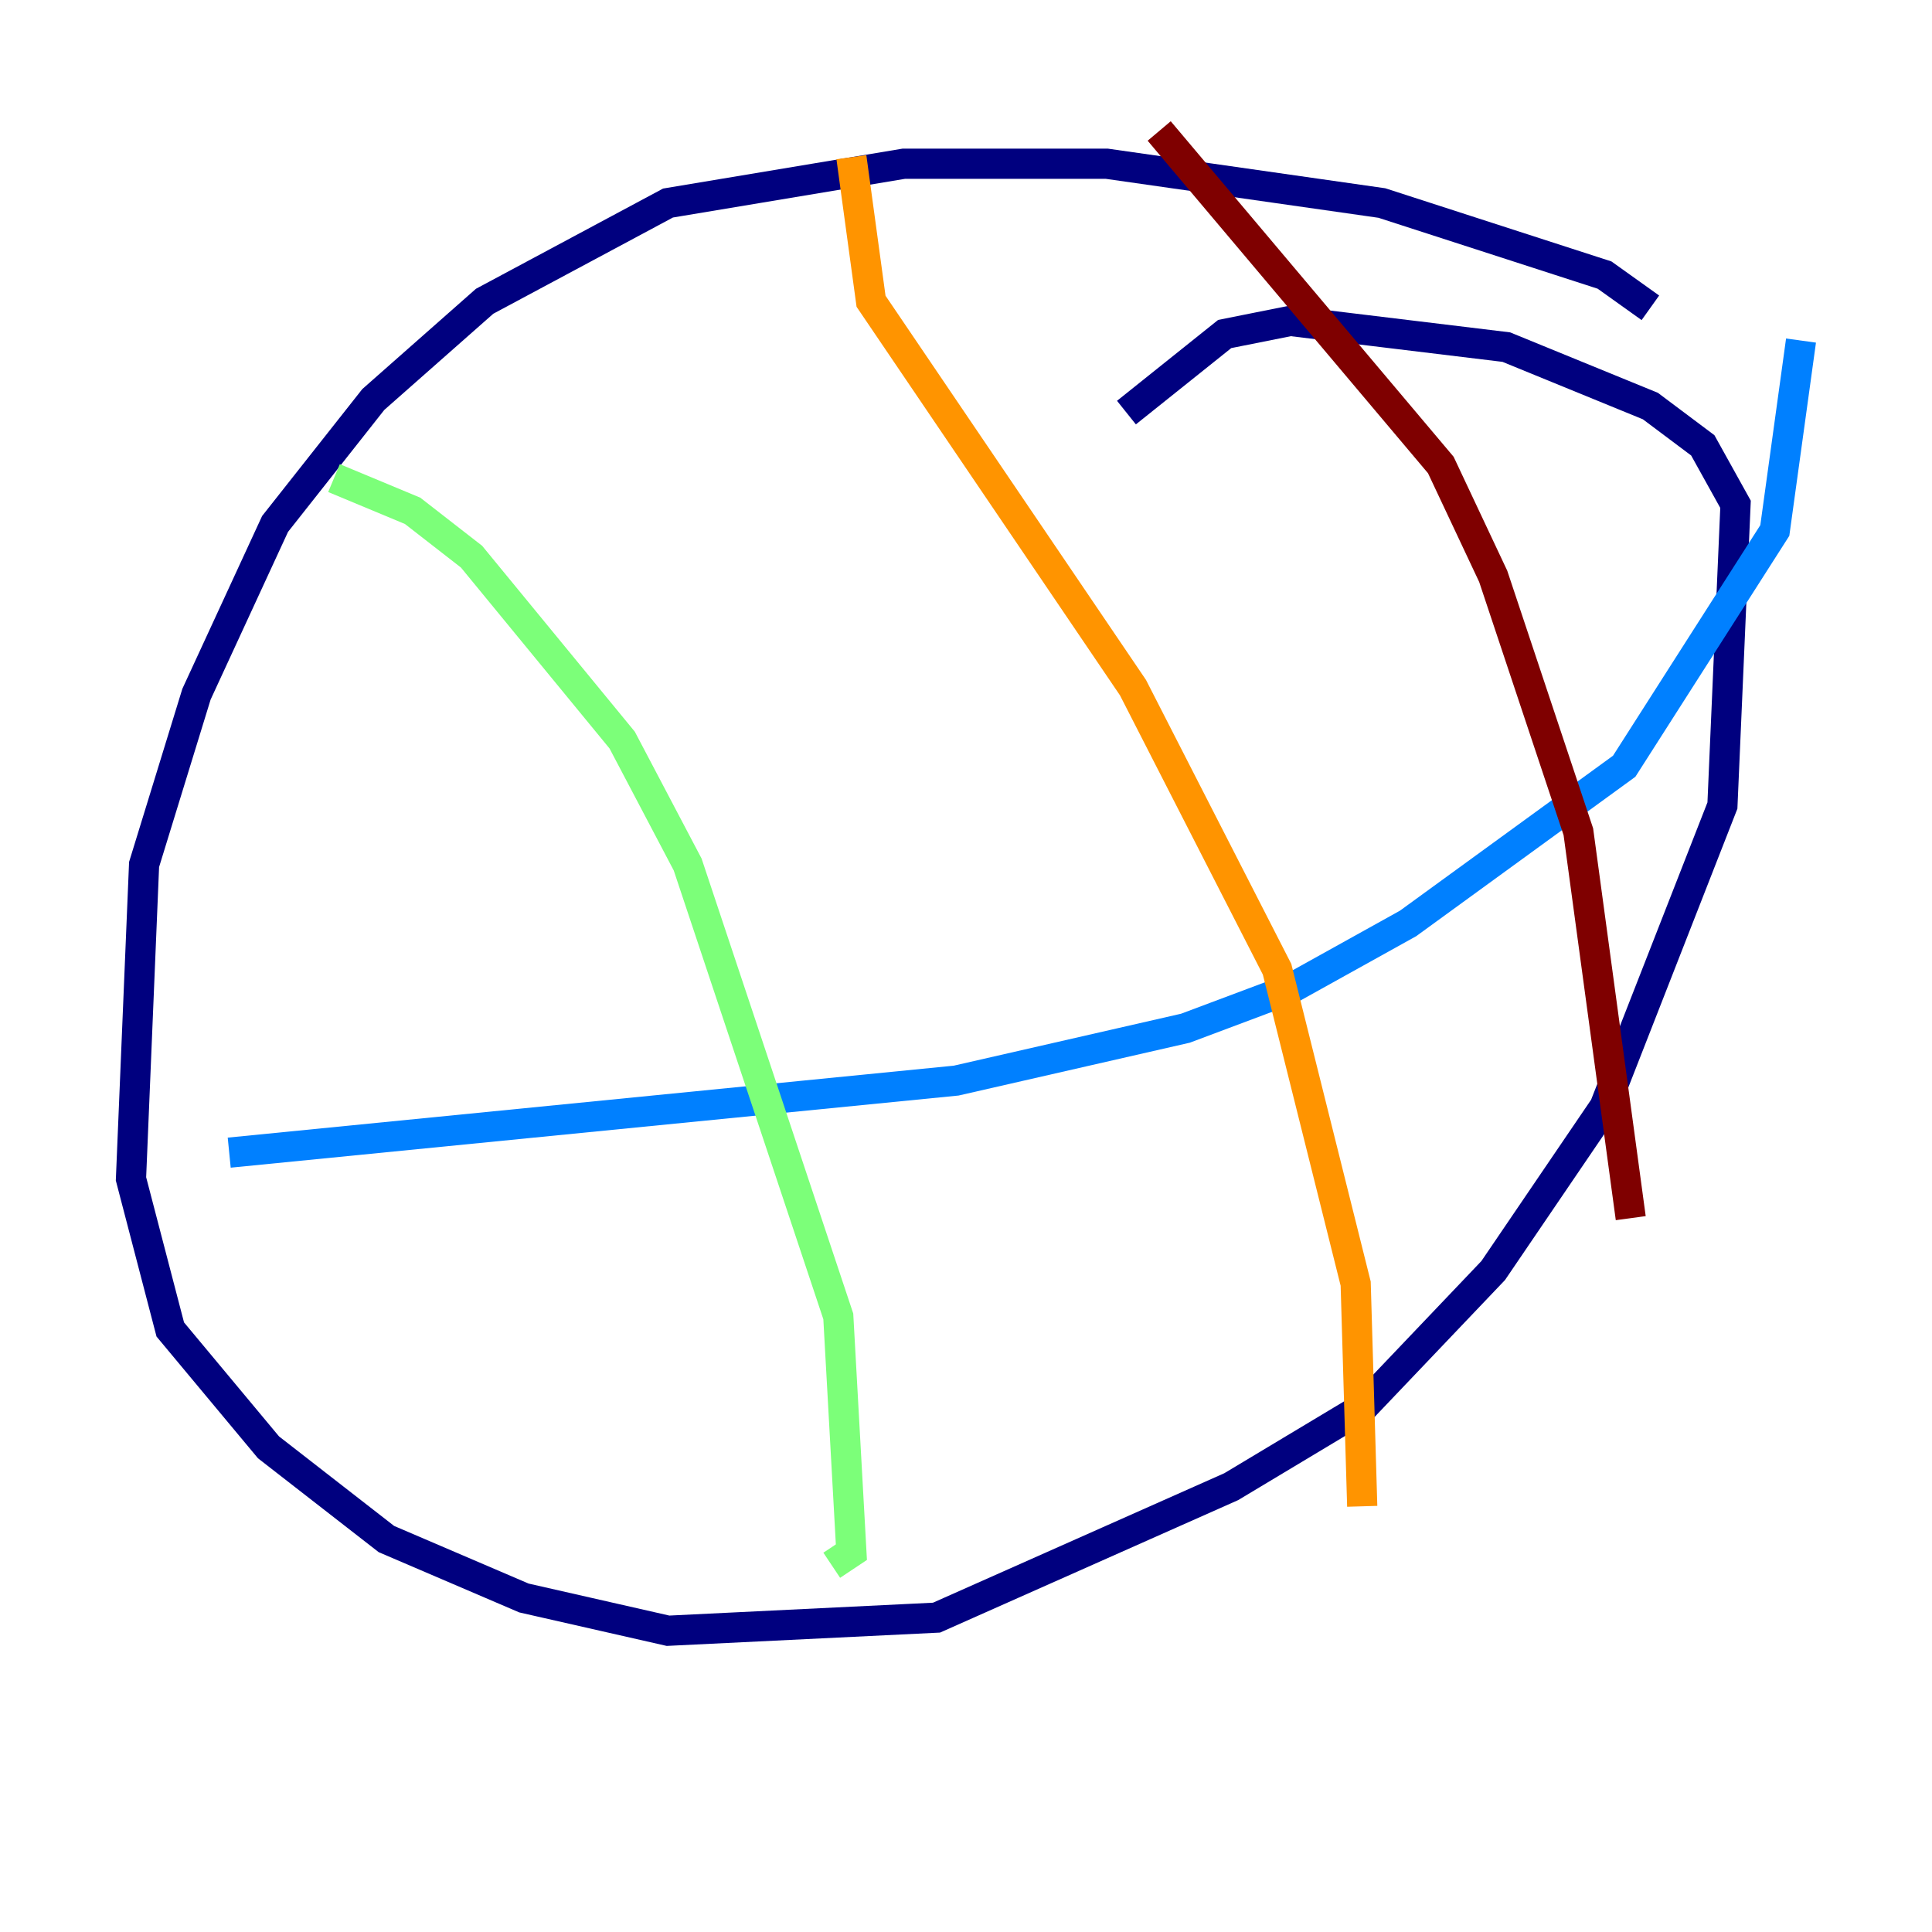 <?xml version="1.0" encoding="utf-8" ?>
<svg baseProfile="tiny" height="128" version="1.2" viewBox="0,0,128,128" width="128" xmlns="http://www.w3.org/2000/svg" xmlns:ev="http://www.w3.org/2001/xml-events" xmlns:xlink="http://www.w3.org/1999/xlink"><defs /><polyline fill="none" points="109.342,20.393 106.305,18.224 91.552,13.451 73.329,10.848 59.878,10.848 44.258,13.451 32.108,19.959 24.732,26.468 18.224,34.712 13.017,45.993 9.546,57.275 8.678,78.102 11.281,88.081 17.79,95.891 25.6,101.966 34.712,105.871 44.258,108.041 62.047,107.173 81.573,98.495 90.251,93.288 98.929,84.176 106.305,73.329 114.115,53.37 114.983,33.41 112.814,29.505 109.342,26.902 99.797,22.997 85.478,21.261 81.139,22.129 74.63,27.336" stroke="#00007f" stroke-width="2" /><polyline fill="none" points="15.186,76.366 63.349,71.593 78.536,68.122 85.478,65.519 93.288,61.18 107.607,50.766 117.586,35.146 119.322,22.563" stroke="#0080ff" stroke-width="2" /><polyline fill="none" points="22.129,31.675 27.336,33.844 31.241,36.881 41.22,49.031 45.559,57.275 55.539,87.214 56.407,102.834 55.105,103.702" stroke="#7cff79" stroke-width="2" /><polyline fill="none" points="56.407,10.414 57.709,19.959 75.064,45.559 84.61,64.217 89.817,85.044 90.251,99.797" stroke="#ff9400" stroke-width="2" /><polyline fill="none" points="76.8,8.678 95.458,30.807 98.929,38.183 104.57,55.105 108.041,80.705" stroke="#7f0000" stroke-width="2" /></svg>